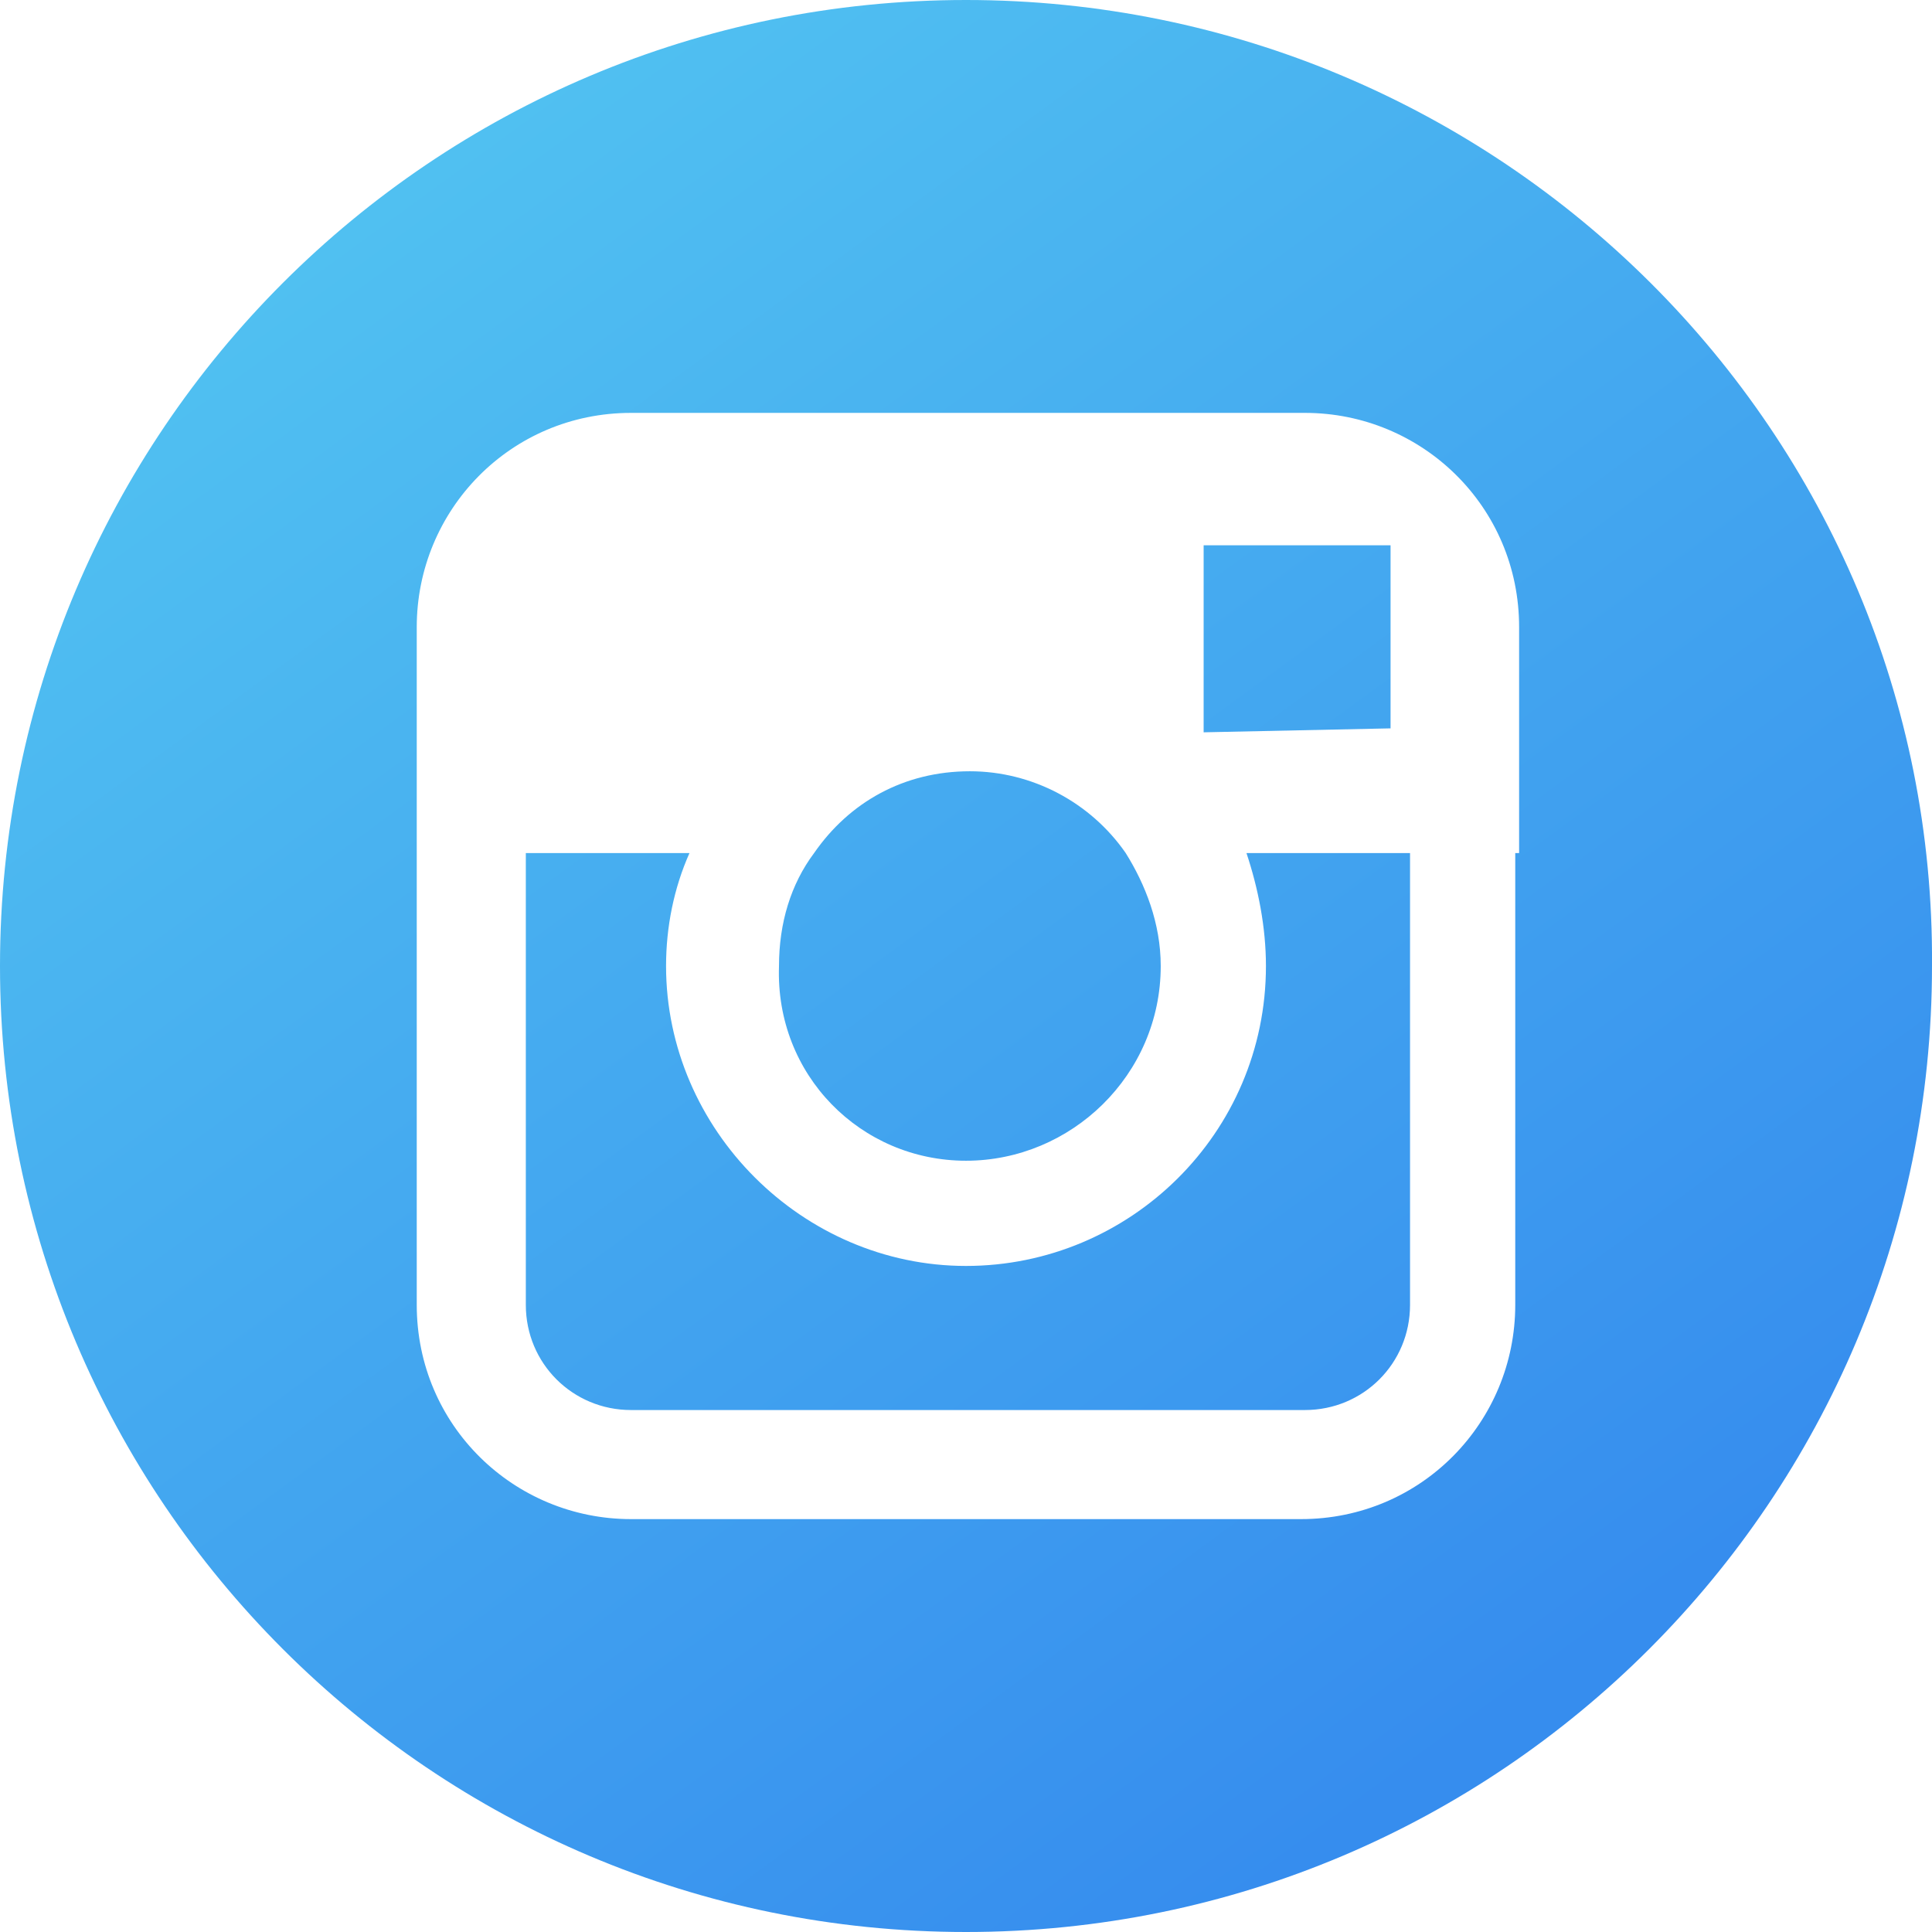 <svg width="24" height="24" viewBox="0 0 24 24" fill="none" xmlns="http://www.w3.org/2000/svg">
<path fill-rule="evenodd" clip-rule="evenodd" d="M12 0C5.371 0 0 5.371 0 12C0 18.629 5.371 24 12 24C18.629 24 24 18.629 24 12C24.048 5.371 18.629 0 12 0ZM18.823 10.597V16.21C18.823 17.661 17.661 18.871 16.161 18.871H7.839C6.387 18.871 5.177 17.71 5.177 16.21V10.597V7.79C5.177 6.339 6.339 5.129 7.839 5.129H16.21C17.661 5.129 18.871 6.29 18.871 7.79V10.597H18.823ZM17.274 7.065V9.048L14.952 9.097V6.774H16.984H17.274V7.065ZM14.419 12C14.419 13.355 13.306 14.419 12 14.419C10.694 14.419 9.629 13.355 9.677 12C9.677 11.468 9.823 10.984 10.113 10.597C10.548 9.968 11.226 9.581 12.048 9.581C12.823 9.581 13.548 9.968 13.984 10.597C14.226 10.984 14.419 11.468 14.419 12ZM12 15.726C14.032 15.726 15.726 14.081 15.726 12C15.726 11.516 15.629 11.032 15.484 10.597H17.516V16.21C17.516 16.936 16.936 17.516 16.21 17.516H7.839C7.113 17.516 6.532 16.936 6.532 16.21V10.597H8.565C8.371 11.032 8.274 11.516 8.274 12C8.274 14.032 9.968 15.726 12 15.726Z" fill="url(#paint0_linear)"/>
<defs>
<linearGradient id="paint0_linear" x1="19.355" y1="20.806" x2="5.565" y2="1.935" gradientUnits="userSpaceOnUse">
<stop stop-color="#368DEE"/>
<stop offset="1" stop-color="#50C0F1"/>
</linearGradient>
</defs>
</svg>

